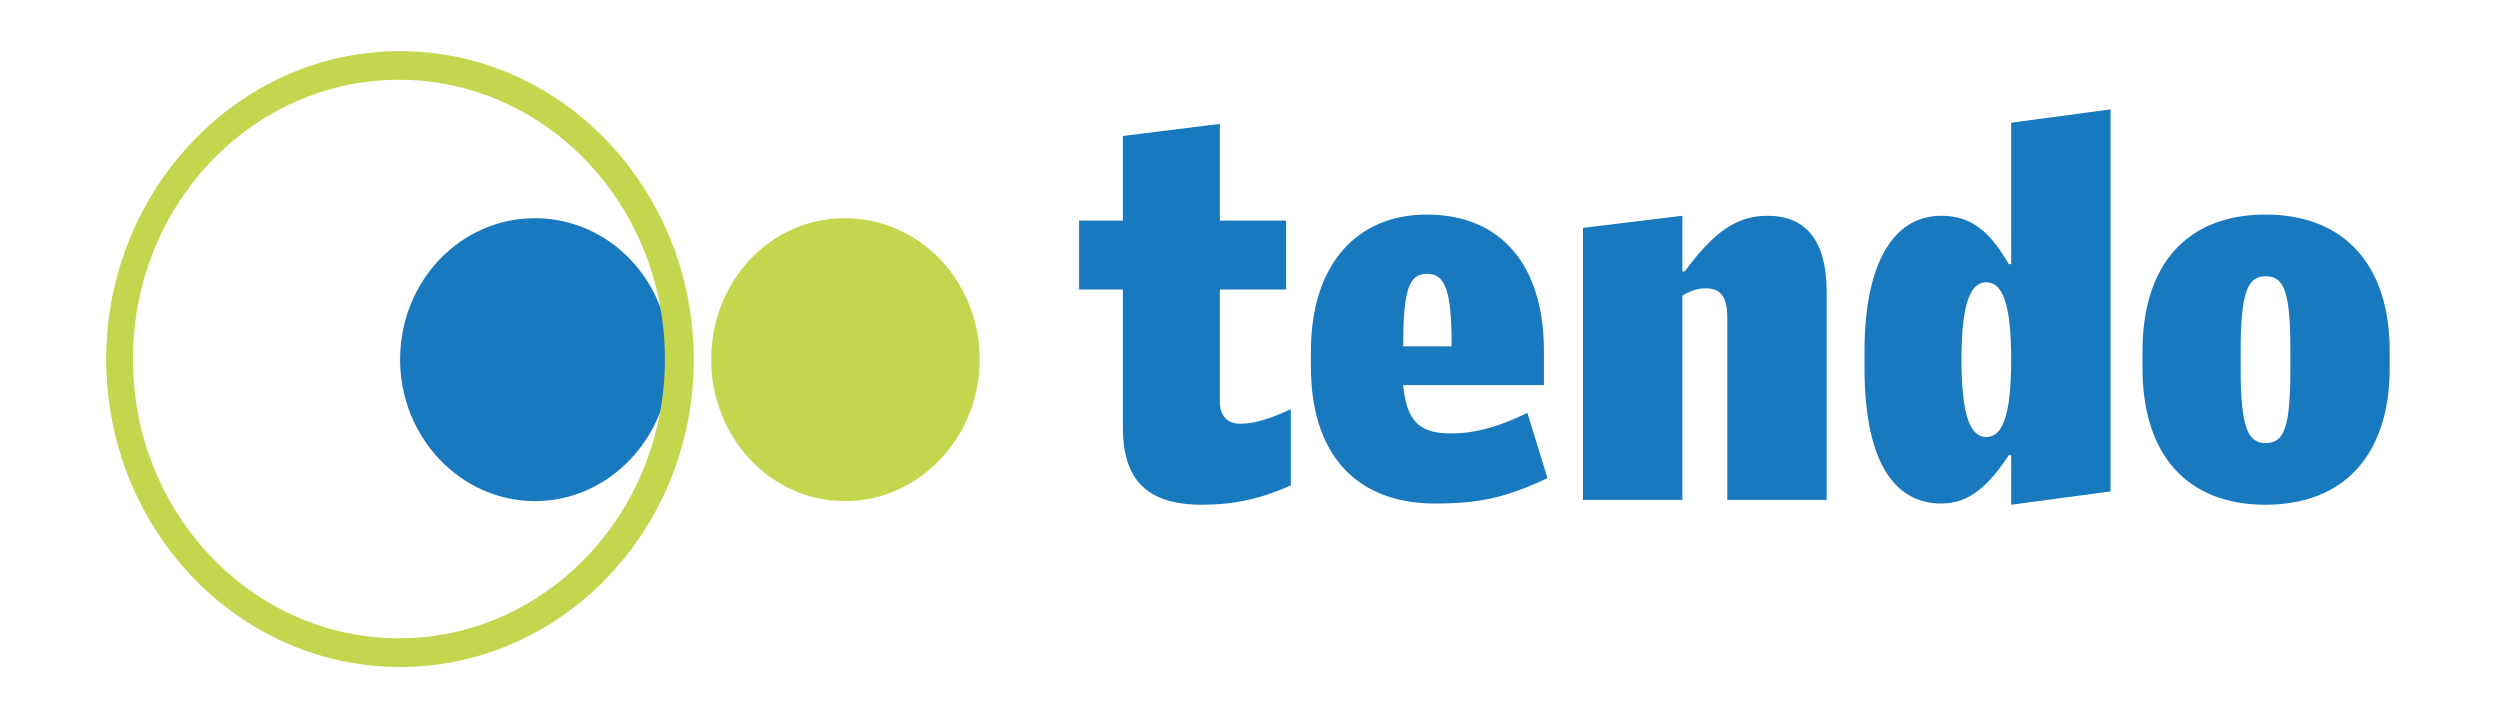 <svg width="188" height="54" viewBox="0 0 188 54" fill="none" xmlns="http://www.w3.org/2000/svg">
<g id="Property 1=tendo-logo-svg-vector 1" clip-path="url(#clip0_5717_1791)">
<path id="Vector" fill-rule="evenodd" clip-rule="evenodd" d="M90.397 37.956C86.217 37.956 84.438 36.047 84.438 32.136V21.772H81.146V16.59H84.438V10.226L91.732 9.316V16.59H96.714V21.772H91.732V30.227C91.732 31.227 92.266 31.864 93.245 31.864C94.223 31.864 95.291 31.592 97.07 30.773V36.501C94.845 37.501 92.798 37.956 90.397 37.956ZM109.166 26.045H105.521C105.521 21.772 105.964 20.59 107.3 20.59C108.633 20.59 109.166 21.682 109.166 26.045ZM116.372 35.956L114.859 31.048C112.457 32.229 110.678 32.593 109.165 32.593C107.119 32.593 105.786 32.047 105.52 28.956H116.104V26.41C116.104 19.864 112.814 16.136 107.3 16.136C102.051 16.136 98.581 19.863 98.581 26.41V27.592C98.581 34.139 101.963 37.865 107.923 37.865C111.301 37.865 113.258 37.412 116.372 35.956ZM129.892 37.592V23.863C129.892 22.408 129.448 21.682 128.292 21.682C127.668 21.682 127.135 21.863 126.513 22.228V37.593H119.04V17.136L126.513 16.227V20.409H126.69C128.915 17.409 130.605 16.227 132.918 16.227C135.764 16.227 137.366 18.045 137.366 21.955V37.593H129.892V37.592ZM151.24 27.046C151.24 31.412 150.529 32.865 149.373 32.865C148.217 32.865 147.504 31.412 147.504 27.046C147.504 22.681 148.216 21.227 149.373 21.227C150.53 21.227 151.24 22.681 151.24 27.046ZM158.714 36.956V8.225L151.241 9.226V19.863H151.063C149.728 17.59 148.395 16.226 145.993 16.226C142.347 16.226 140.211 19.863 140.211 26.409V27.683C140.211 34.228 142.168 37.864 145.993 37.864C148.128 37.864 149.551 36.501 151.063 34.227H151.241V37.955L158.714 36.956ZM172.235 27.683C172.235 32.136 171.789 33.319 170.366 33.319C169.033 33.319 168.497 32.136 168.497 27.683V26.409C168.497 21.954 169.033 20.772 170.366 20.772C171.789 20.772 172.235 21.954 172.235 26.409V27.683ZM179.706 27.683V26.409C179.706 19.863 176.237 16.135 170.366 16.135C164.496 16.135 161.116 19.862 161.116 26.409V27.683C161.116 34.228 164.496 37.956 170.366 37.956C176.237 37.956 179.706 34.228 179.706 27.683ZM40.228 37.684C45.833 37.684 50.369 32.865 50.369 27.046C50.369 21.137 45.833 16.408 40.228 16.408C34.624 16.408 30.088 21.137 30.088 27.046C30.088 32.865 34.624 37.684 40.228 37.684Z" fill="#1879BF"/>
<path id="Vector (Stroke)" fill-rule="evenodd" clip-rule="evenodd" d="M8.005 27.046C8.005 14.261 17.906 3.844 30.088 3.844C42.27 3.844 52.171 14.261 52.171 27.046C52.171 39.832 42.268 50.157 30.088 50.157C17.908 50.157 8.005 39.832 8.005 27.046ZM30.088 4.423C18.253 4.423 8.584 14.554 8.584 27.046C8.584 39.536 18.252 49.578 30.088 49.578C41.924 49.578 51.592 39.536 51.592 27.046C51.592 14.554 41.924 4.423 30.088 4.423Z" fill="#C4D64E"/>
<path id="Vector_2" fill-rule="evenodd" clip-rule="evenodd" d="M63.534 37.684C69.138 37.684 73.674 32.865 73.674 27.046C73.674 21.136 69.138 16.408 63.534 16.408C57.929 16.408 53.482 21.136 53.482 27.046C53.482 32.865 57.929 37.684 63.534 37.684Z" fill="#C4D64E"/>
<path id="Ellipse 42" d="M51 27C51 39.193 41.557 49 30 49C18.443 49 9 39.193 9 27C9 14.807 18.443 5 30 5C41.557 5 51 14.807 51 27Z" stroke="#C4D64E" stroke-width="2"/>
</g>
<defs>
<clipPath id="clip0_5717_1791">
<rect width="188" height="54" fill="white"/>
</clipPath>
</defs>
</svg>
